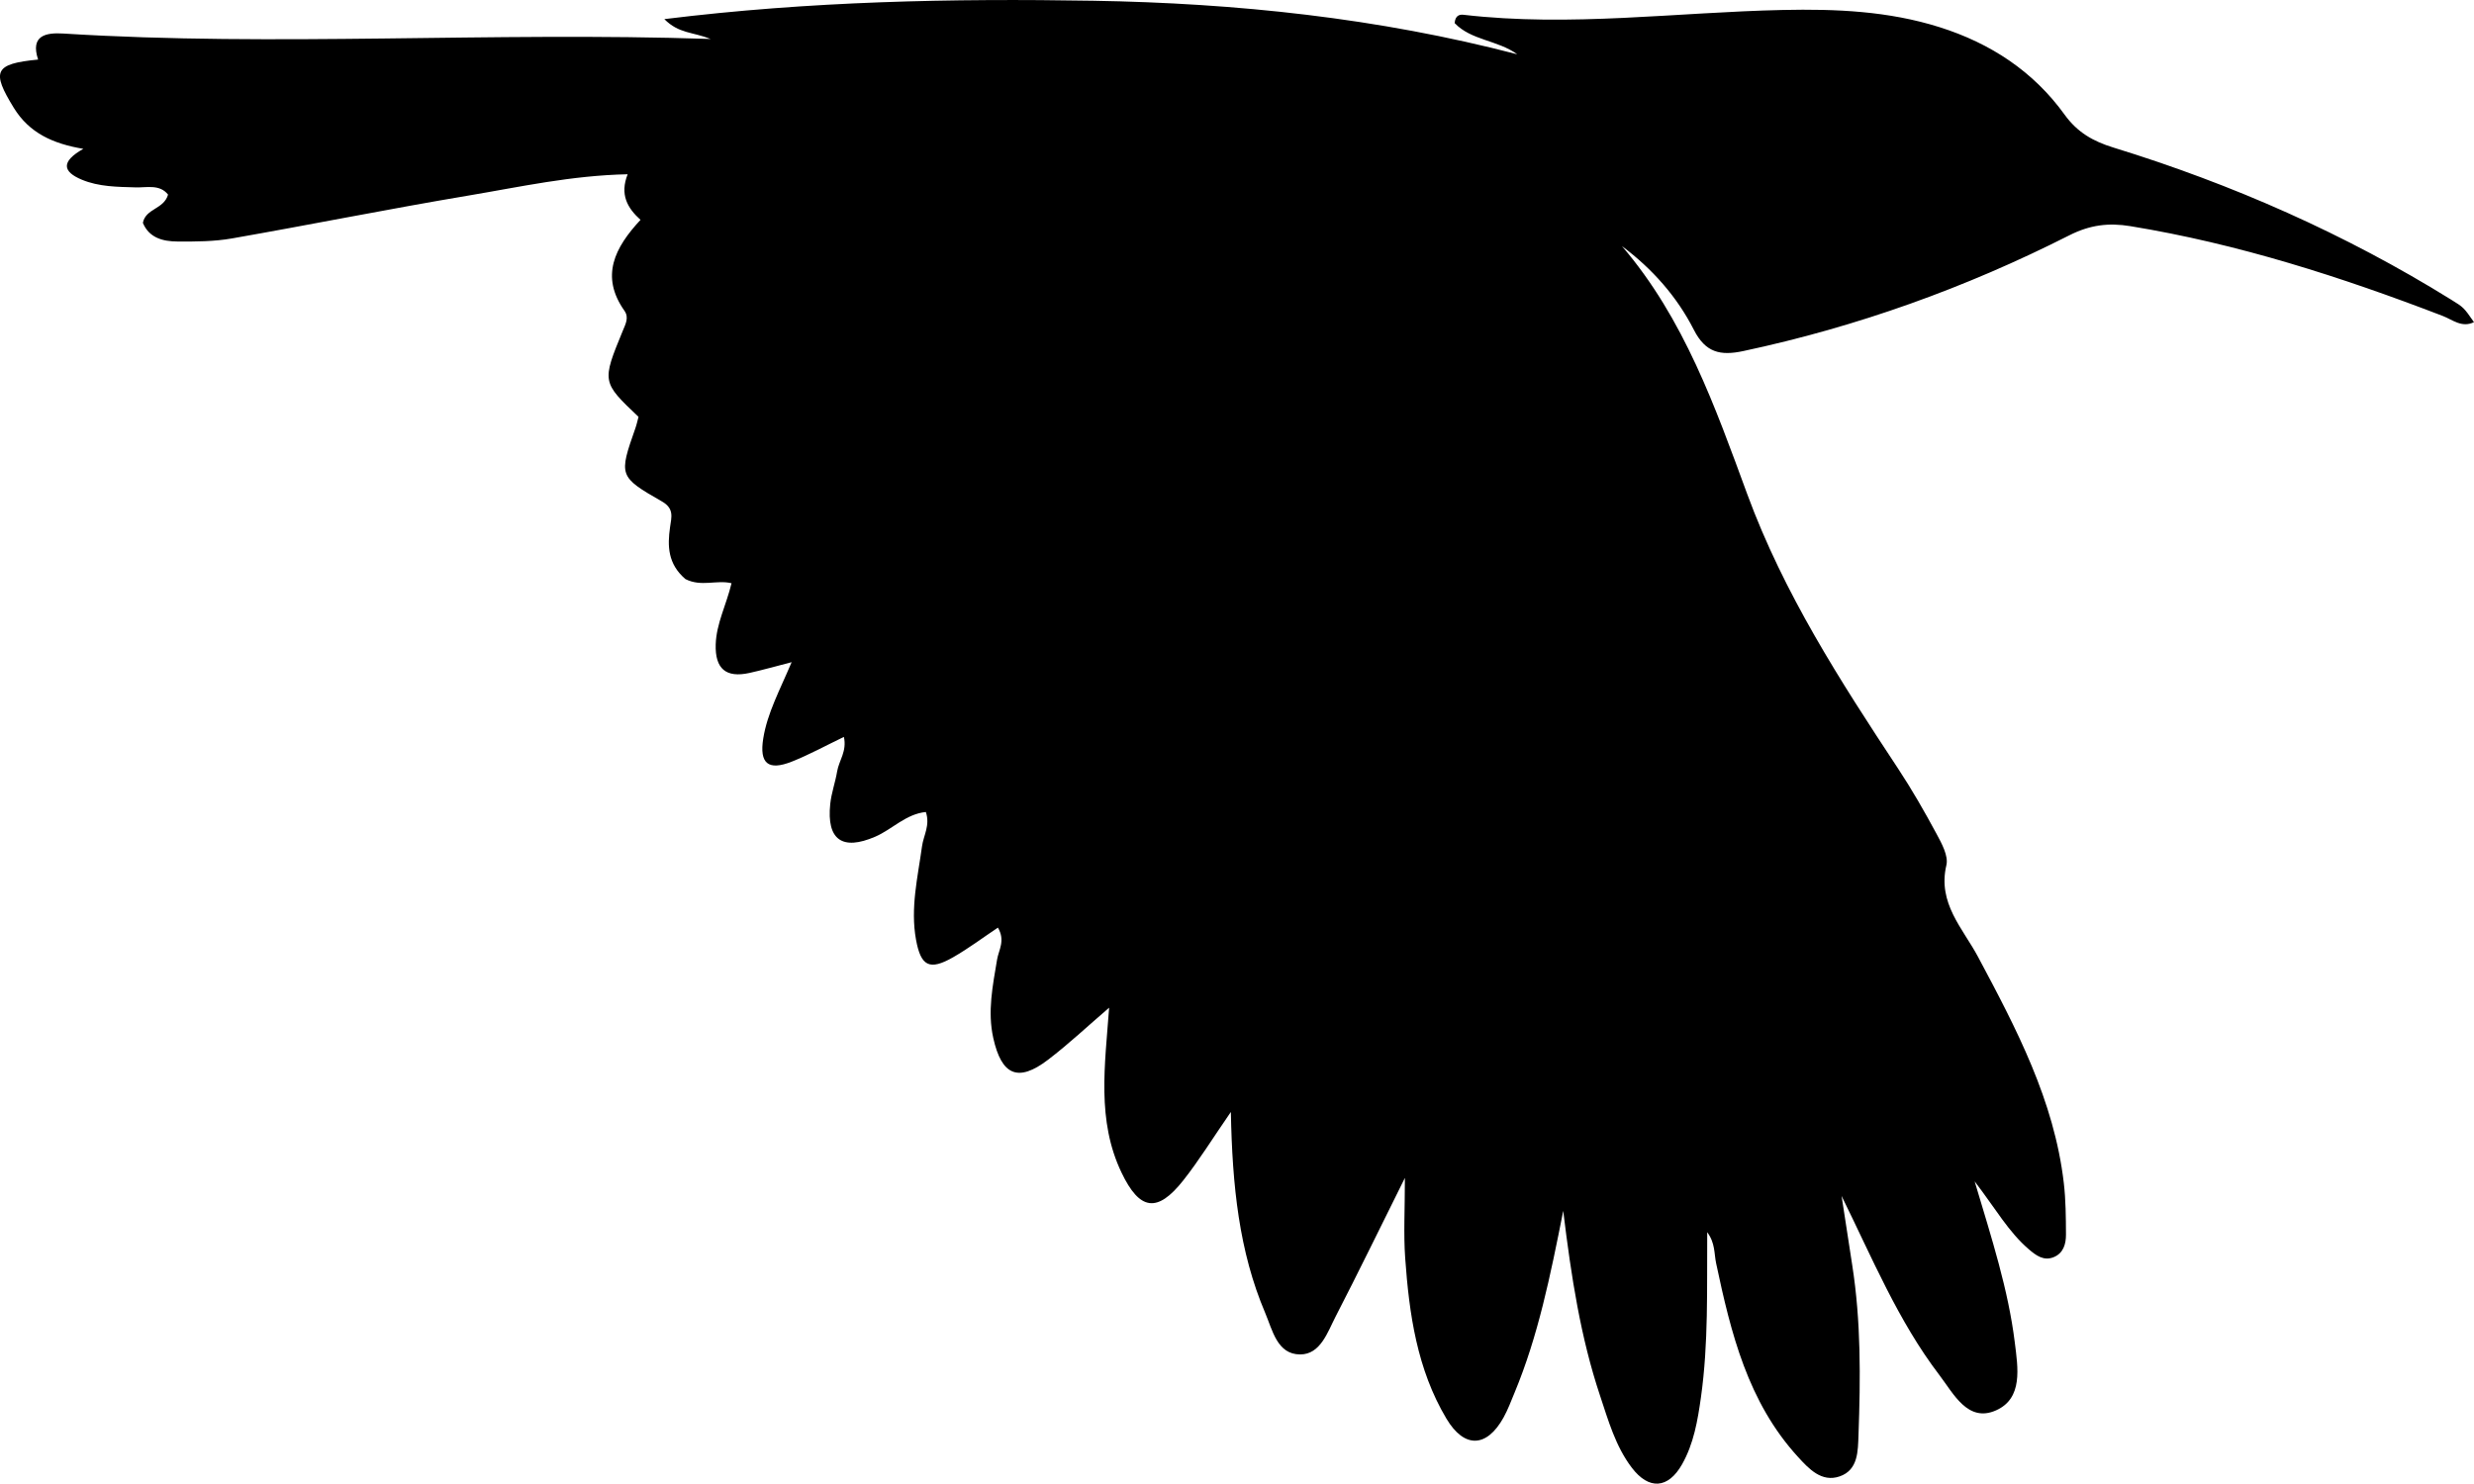 <svg version="1.1" id="Layer_1" xmlns="http://www.w3.org/2000/svg" xmlns:xlink="http://www.w3.org/1999/xlink" x="0px" y="0px" enable-background="new 0 0 1024 816" xml:space="preserve" viewBox="309.21 288.62 405.95 243.51"> <path fill="#000000" opacity="1" stroke="none" d=" M421.681,383.665  	C418.762,381.17 418.724,378.206 419.155,375.156  	C419.39,373.502 419.864,372.089 417.824,370.922  	C410.714,366.854 410.737,366.688 413.477,358.875  	C413.694,358.256 413.827,357.607 413.981,357.036  	C407.963,351.324 407.948,351.318 411.399,342.916  	C411.854,341.809 412.455,340.737 411.671,339.623  	C407.673,333.945 410.072,329.267 414.309,324.706  	C412.138,322.748 410.891,320.53 412.201,317.222  	C402.974,317.412 394.542,319.297 386.083,320.716  	C373.115,322.891 360.219,325.491 347.265,327.755  	C344.337,328.266 341.295,328.283 338.308,328.259  	C335.957,328.24 333.682,327.681 332.653,325.194  	C333.128,322.805 336.088,322.991 336.786,320.563  	C335.421,318.822 333.297,319.428 331.469,319.375  	C328.458,319.287 325.436,319.284 322.618,318.105  	C319.557,316.824 319.1,315.187 322.885,313.05  	C317.898,312.211 314.018,310.456 311.47,306.313  	C307.786,300.32 308.254,299.091 315.465,298.397  	C314.144,294.42 316.755,293.945 319.623,294.125  	C354.592,296.317 389.59,293.804 425.821,295.016  	C422.846,293.835 420.604,294.156 418.217,291.757  	C442.139,288.806 465.355,288.355 488.604,288.744  	C512.091,289.138 535.342,291.576 558.17,297.53  	C554.973,295.2 550.593,295.251 547.897,292.41  	C548.002,291.118 548.747,290.975 549.371,291.048  	C566.872,293.081 584.299,290.631 601.761,290.256  	C610.426,290.07 619.069,290.428 627.463,293.079  	C635.832,295.722 642.855,300.327 647.984,307.44  	C650.087,310.357 652.667,311.814 655.982,312.835  	C675.492,318.843 694.044,327.023 711.414,337.805  	C713.446,339.066 713.455,339.051 715.157,341.493  	C713.165,342.473 711.643,341.096 710.035,340.478  	C693.374,334.068 676.444,328.625 658.766,325.738  	C655.199,325.156 652.132,325.533 648.753,327.245  	C631.75,335.86 613.925,342.264 595.241,346.244  	C591.49,347.042 589.055,346.498 587.149,342.752  	C584.374,337.296 580.321,332.731 575.343,329.008  	C585.56,340.915 590.653,355.431 595.91,369.725  	C601.907,386.03 611.166,400.391 620.628,414.719  	C622.919,418.189 624.995,421.812 626.967,425.475  	C627.819,427.057 628.944,429.104 628.586,430.618  	C627.111,436.86 631.274,440.977 633.77,445.652  	C640.064,457.439 646.269,469.233 647.852,482.779  	C648.179,485.578 648.196,488.423 648.208,491.247  	C648.215,492.772 647.806,494.301 646.189,494.96  	C644.553,495.626 643.286,494.668 642.134,493.685  	C638.807,490.849 636.675,487.025 633.224,482.521  	C636.078,492.063 638.739,500.318 639.808,508.939  	C640.326,513.118 641.187,518.12 636.737,520.101  	C632.107,522.161 629.771,517.374 627.445,514.323  	C620.63,505.386 616.393,495.044 611.39,484.916  	C611.969,488.687 612.538,492.459 613.13,496.228  	C614.584,505.494 614.502,514.821 614.164,524.148  	C614.069,526.773 614.127,529.887 611.071,530.942  	C608.097,531.968 605.994,529.666 604.234,527.741  	C596.014,518.754 593.225,507.411 590.799,495.946  	C590.463,494.36 590.666,492.644 589.341,490.863  	C589.279,500.167 589.561,509.097 588.31,517.97  	C587.77,521.796 587.131,525.572 585.218,528.952  	C582.937,532.983 579.766,533.198 576.962,529.509  	C574.297,526.003 573.117,521.776 571.749,517.672  	C568.577,508.15 567.041,498.288 565.715,487.361  	C563.584,498.117 561.589,507.907 557.738,517.179  	C557.163,518.563 556.641,519.984 555.916,521.288  	C553.155,526.255 549.475,526.379 546.542,521.452  	C541.721,513.354 540.43,504.268 539.781,495.089  	C539.501,491.133 539.734,487.142 539.734,481.952  	C535.606,490.248 532.08,497.513 528.376,504.686  	C527.032,507.288 525.887,510.928 522.544,510.924  	C518.778,510.918 518.012,506.939 516.817,504.126  	C512.517,494.004 511.412,483.256 511.178,471.126  	C508.148,475.517 505.947,479.098 503.358,482.372  	C499.107,487.746 496.214,487.322 493.228,481.062  	C489.15,472.514 490.511,463.498 491.204,454.014  	C487.652,457.064 484.553,459.986 481.185,462.555  	C476.267,466.305 473.562,465.138 472.194,458.995  	C471.222,454.634 472.108,450.389 472.817,446.113  	C473.077,444.539 474.214,443.001 472.951,440.871  	C470.491,442.516 468.145,444.28 465.618,445.728  	C461.733,447.954 460.313,447.226 459.515,442.845  	C458.568,437.65 459.804,432.599 460.505,427.5  	C460.747,425.742 461.865,424.072 461.131,421.893  	C457.833,422.225 455.62,424.74 452.82,425.948  	C447.425,428.275 444.825,426.482 445.441,420.577  	C445.629,418.771 446.277,417.017 446.576,415.217  	C446.869,413.455 448.209,411.923 447.681,409.569  	C444.749,410.977 442.015,412.481 439.138,413.624  	C435.246,415.171 433.789,413.92 434.449,409.822  	C435.117,405.668 437.124,401.984 439.107,397.305  	C436.409,397.999 434.313,398.601 432.188,399.07  	C428.338,399.921 426.525,398.402 426.649,394.381  	C426.755,390.967 428.363,387.985 429.246,384.345  	C426.815,383.751 424.275,384.988 421.681,383.665  z"></path> </svg>
